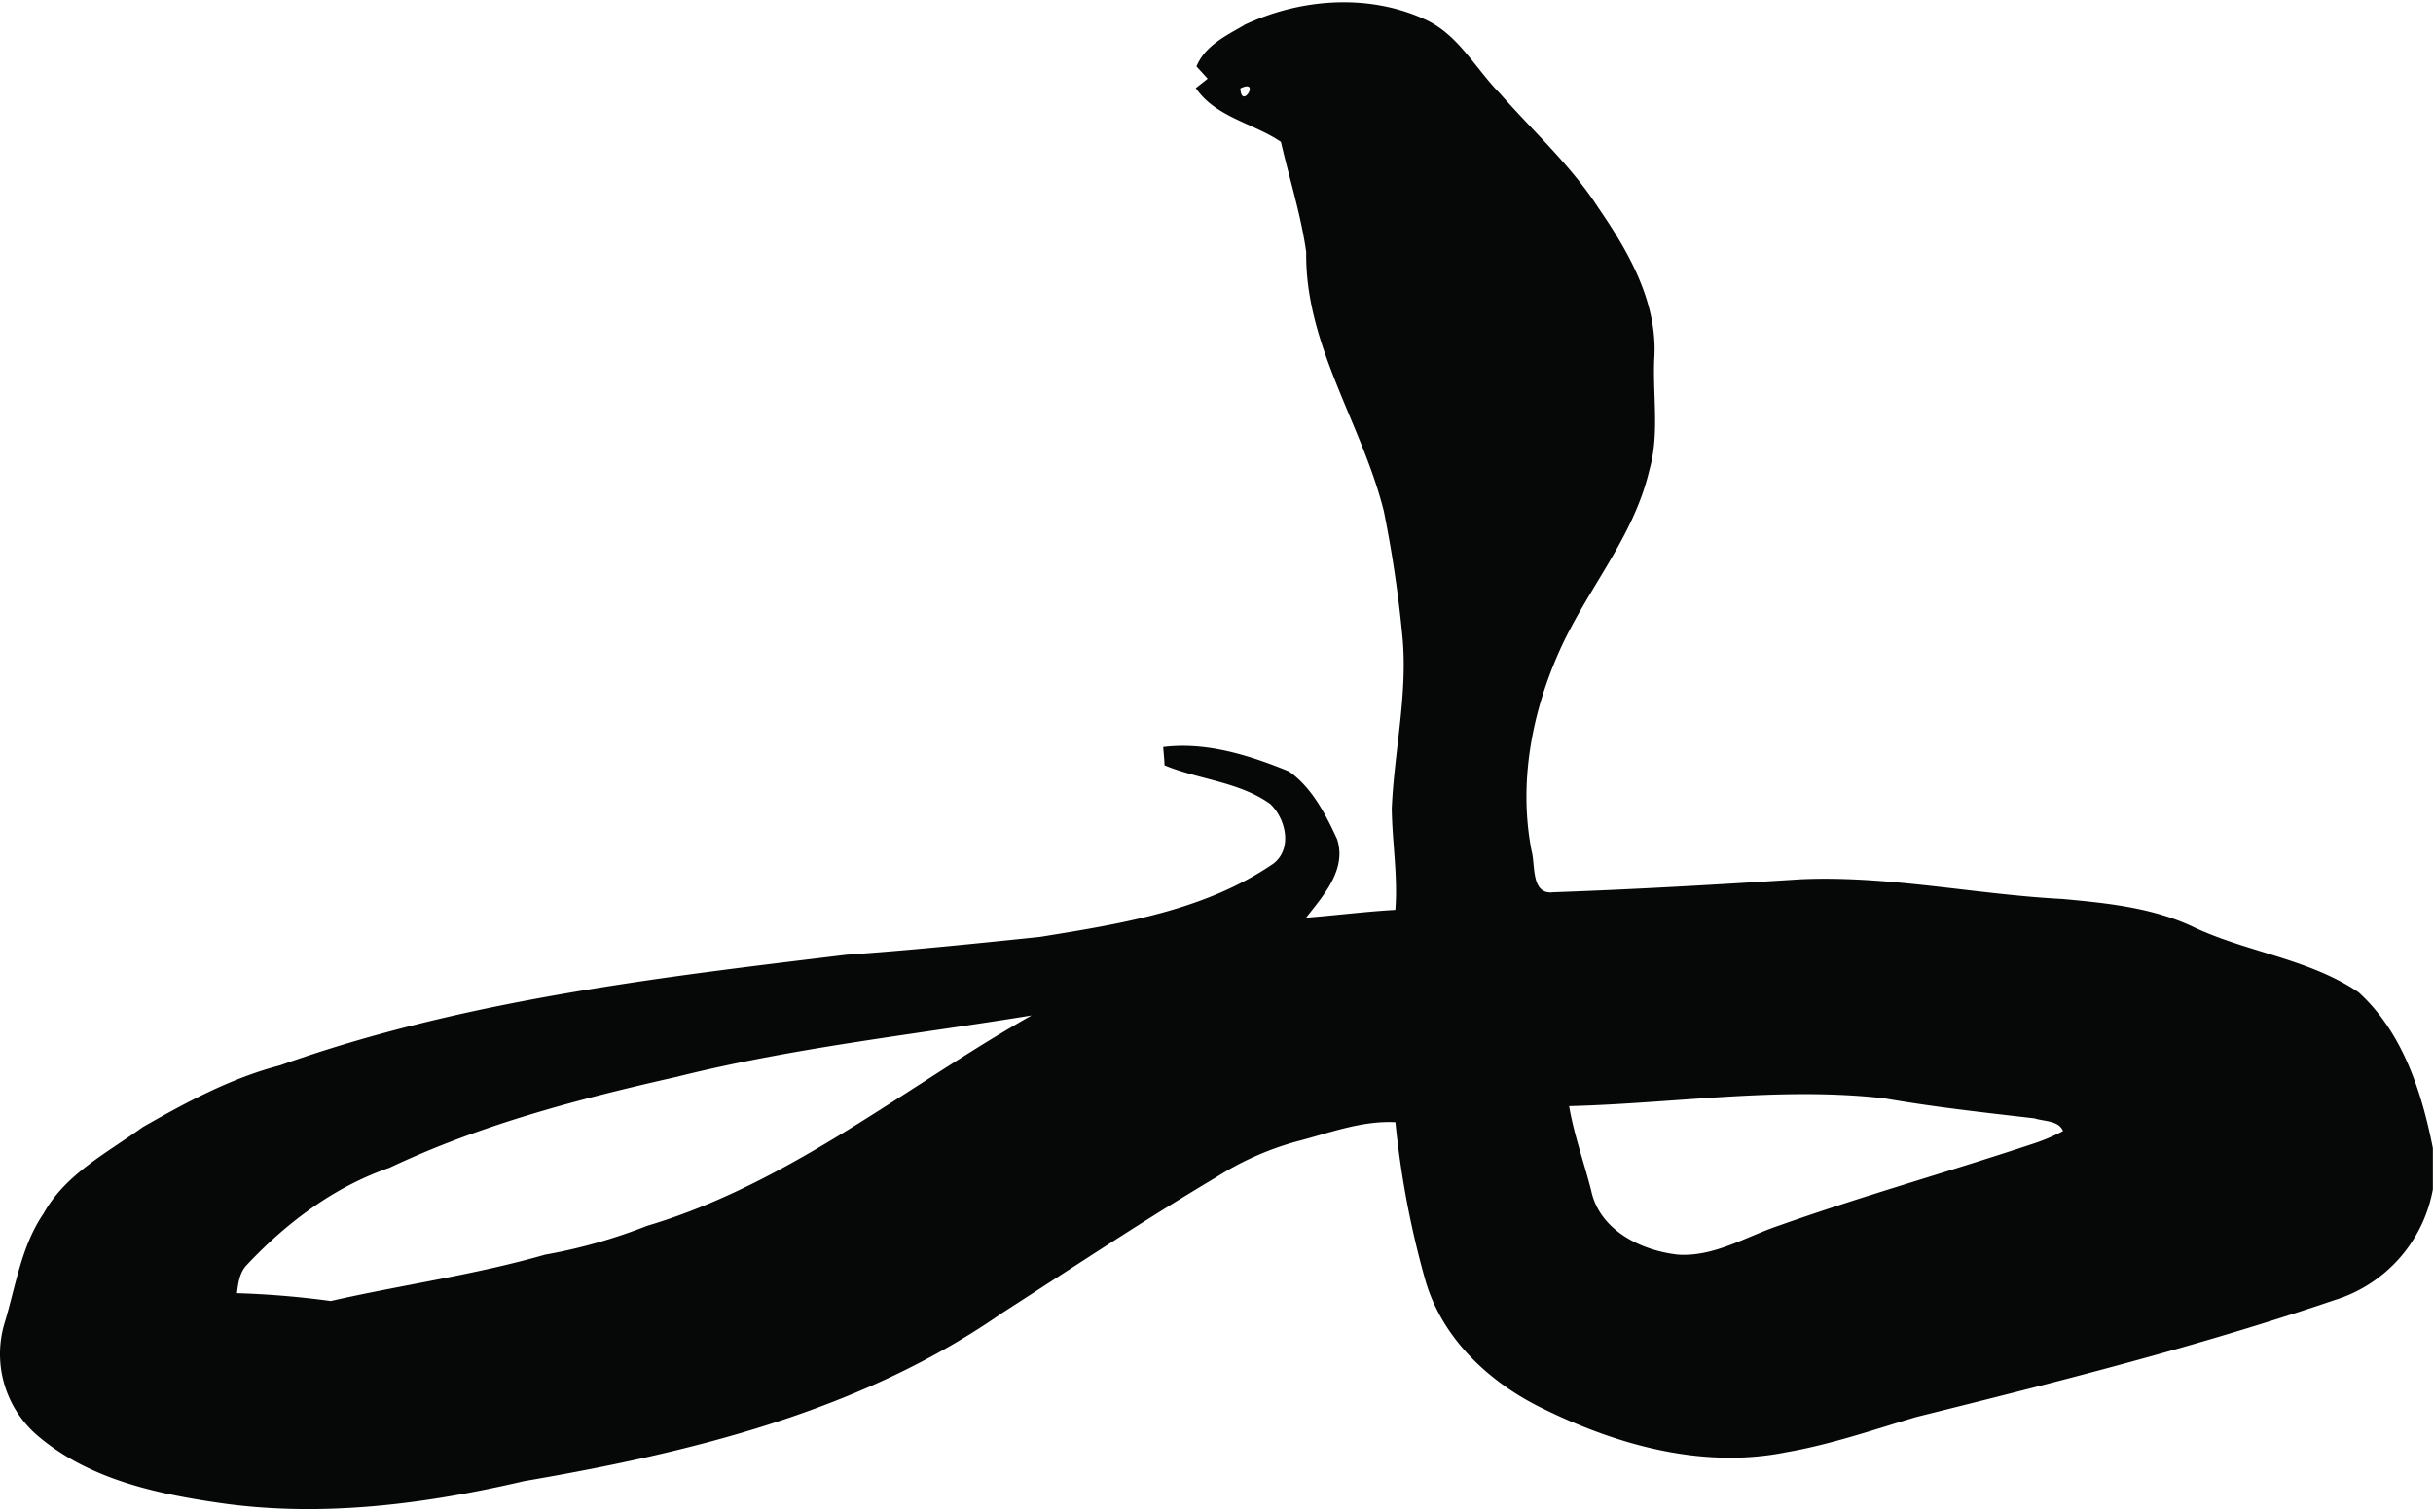 <?xml version="1.0"?>
<svg xmlns="http://www.w3.org/2000/svg" id="Layer_1" data-name="Layer 1" viewBox="0 0 354.35 219.56" width="354" height="220"><defs><style>.cls-1{fill:#060808;}</style></defs><path class="cls-1" d="M309.82,289.89c8.1-3.84,17.93-4.64,26.22-.9,4.95,2.16,7.46,7.21,11.1,10.89,4.83,5.51,10.34,10.47,14.33,16.67,4.34,6.31,8.47,13.52,8.14,21.44-.34,5.61.82,11.34-.77,16.83-2.26,9.63-9,17.21-13,26.09-4.1,9.1-6.06,19.4-4.12,29.3.57,2.08-.12,6.42,3.18,6,12-.42,24.05-1.13,36.06-1.89,12.78-.56,25.37,2.21,38.08,2.87,6.6.61,13.36,1.28,19.4,4.24,7.73,3.56,16.59,4.53,23.73,9.36,6.38,5.8,9.19,14.46,10.81,22.7v6a20.77,20.77,0,0,1-14.33,16.14c-20,6.8-40.52,11.95-61,17.05-6.23,1.87-12.43,4-18.85,5.11-12.08,2.44-24.53-1-35.37-6.33-7.8-3.76-14.73-10.18-17.18-18.7a132.58,132.58,0,0,1-4.37-23.05c-4.92-.25-9.61,1.57-14.3,2.78a43,43,0,0,0-11.8,5.24c-10.59,6.29-20.84,13.13-31.2,19.79-20.52,14.29-45.31,20.32-69.61,24.48-14.43,3.36-29.39,5.31-44.16,3.2-9.28-1.34-19-3.42-26.42-9.6a15.67,15.67,0,0,1-5.13-16.45c1.68-5.46,2.44-11.33,5.74-16.15,3.21-5.77,9.28-8.83,14.43-12.57,6.35-3.63,12.85-7.14,20-9,26.52-9.45,54.66-12.75,82.46-16.11,9.42-.65,18.81-1.63,28.2-2.6,11.74-1.9,24-3.82,34-10.66,2.85-2.17,1.84-6.58-.46-8.73-4.55-3.23-10.34-3.52-15.38-5.61,0-.67-.14-2-.19-2.67,6.29-.79,12.57,1.21,18.33,3.56,3.35,2.37,5.32,6.23,7,9.87,1.43,4.46-2,8.2-4.52,11.44,4.32-.34,8.62-.89,13-1.14.39-4.94-.46-9.84-.52-14.76.36-8.35,2.34-16.64,1.56-25a177.61,177.61,0,0,0-2.72-18.35c-3.19-12.74-11.49-24.19-11.3-37.71-.76-5.44-2.46-10.71-3.68-16.06-4-2.73-9.49-3.57-12.4-7.84l1.73-1.36-1.63-1.79c1.22-3,4.29-4.48,6.93-6m-.54,9.2c.16,3.26,3-1.5,0,0m-82.12,144c-14.27,3.22-28.51,6.95-41.79,13.23-8.07,2.78-15,8-20.79,14.16-1.08,1.11-1.25,2.66-1.44,4.12a129.9,129.9,0,0,1,13.66,1.14c10.38-2.36,21-3.81,31.21-6.75a77.36,77.36,0,0,0,14.85-4.2c20.66-6.14,37.5-20.16,56-30.65-17.26,2.82-34.7,4.69-51.7,8.95m130,4.26c.71,4.18,2.17,8.18,3.21,12.28,1.21,5.78,7.22,8.74,12.6,9.35,5.27.37,9.92-2.61,14.76-4.23,12.24-4.34,24.76-7.85,37.08-11.95a26.6,26.6,0,0,0,4.29-1.83c-.66-1.56-2.79-1.38-4.17-1.84-7.32-.85-14.63-1.65-21.89-2.92-15.27-1.73-30.59.75-45.88,1.14Z" transform="translate(-128.65 -286.56)"/></svg>
